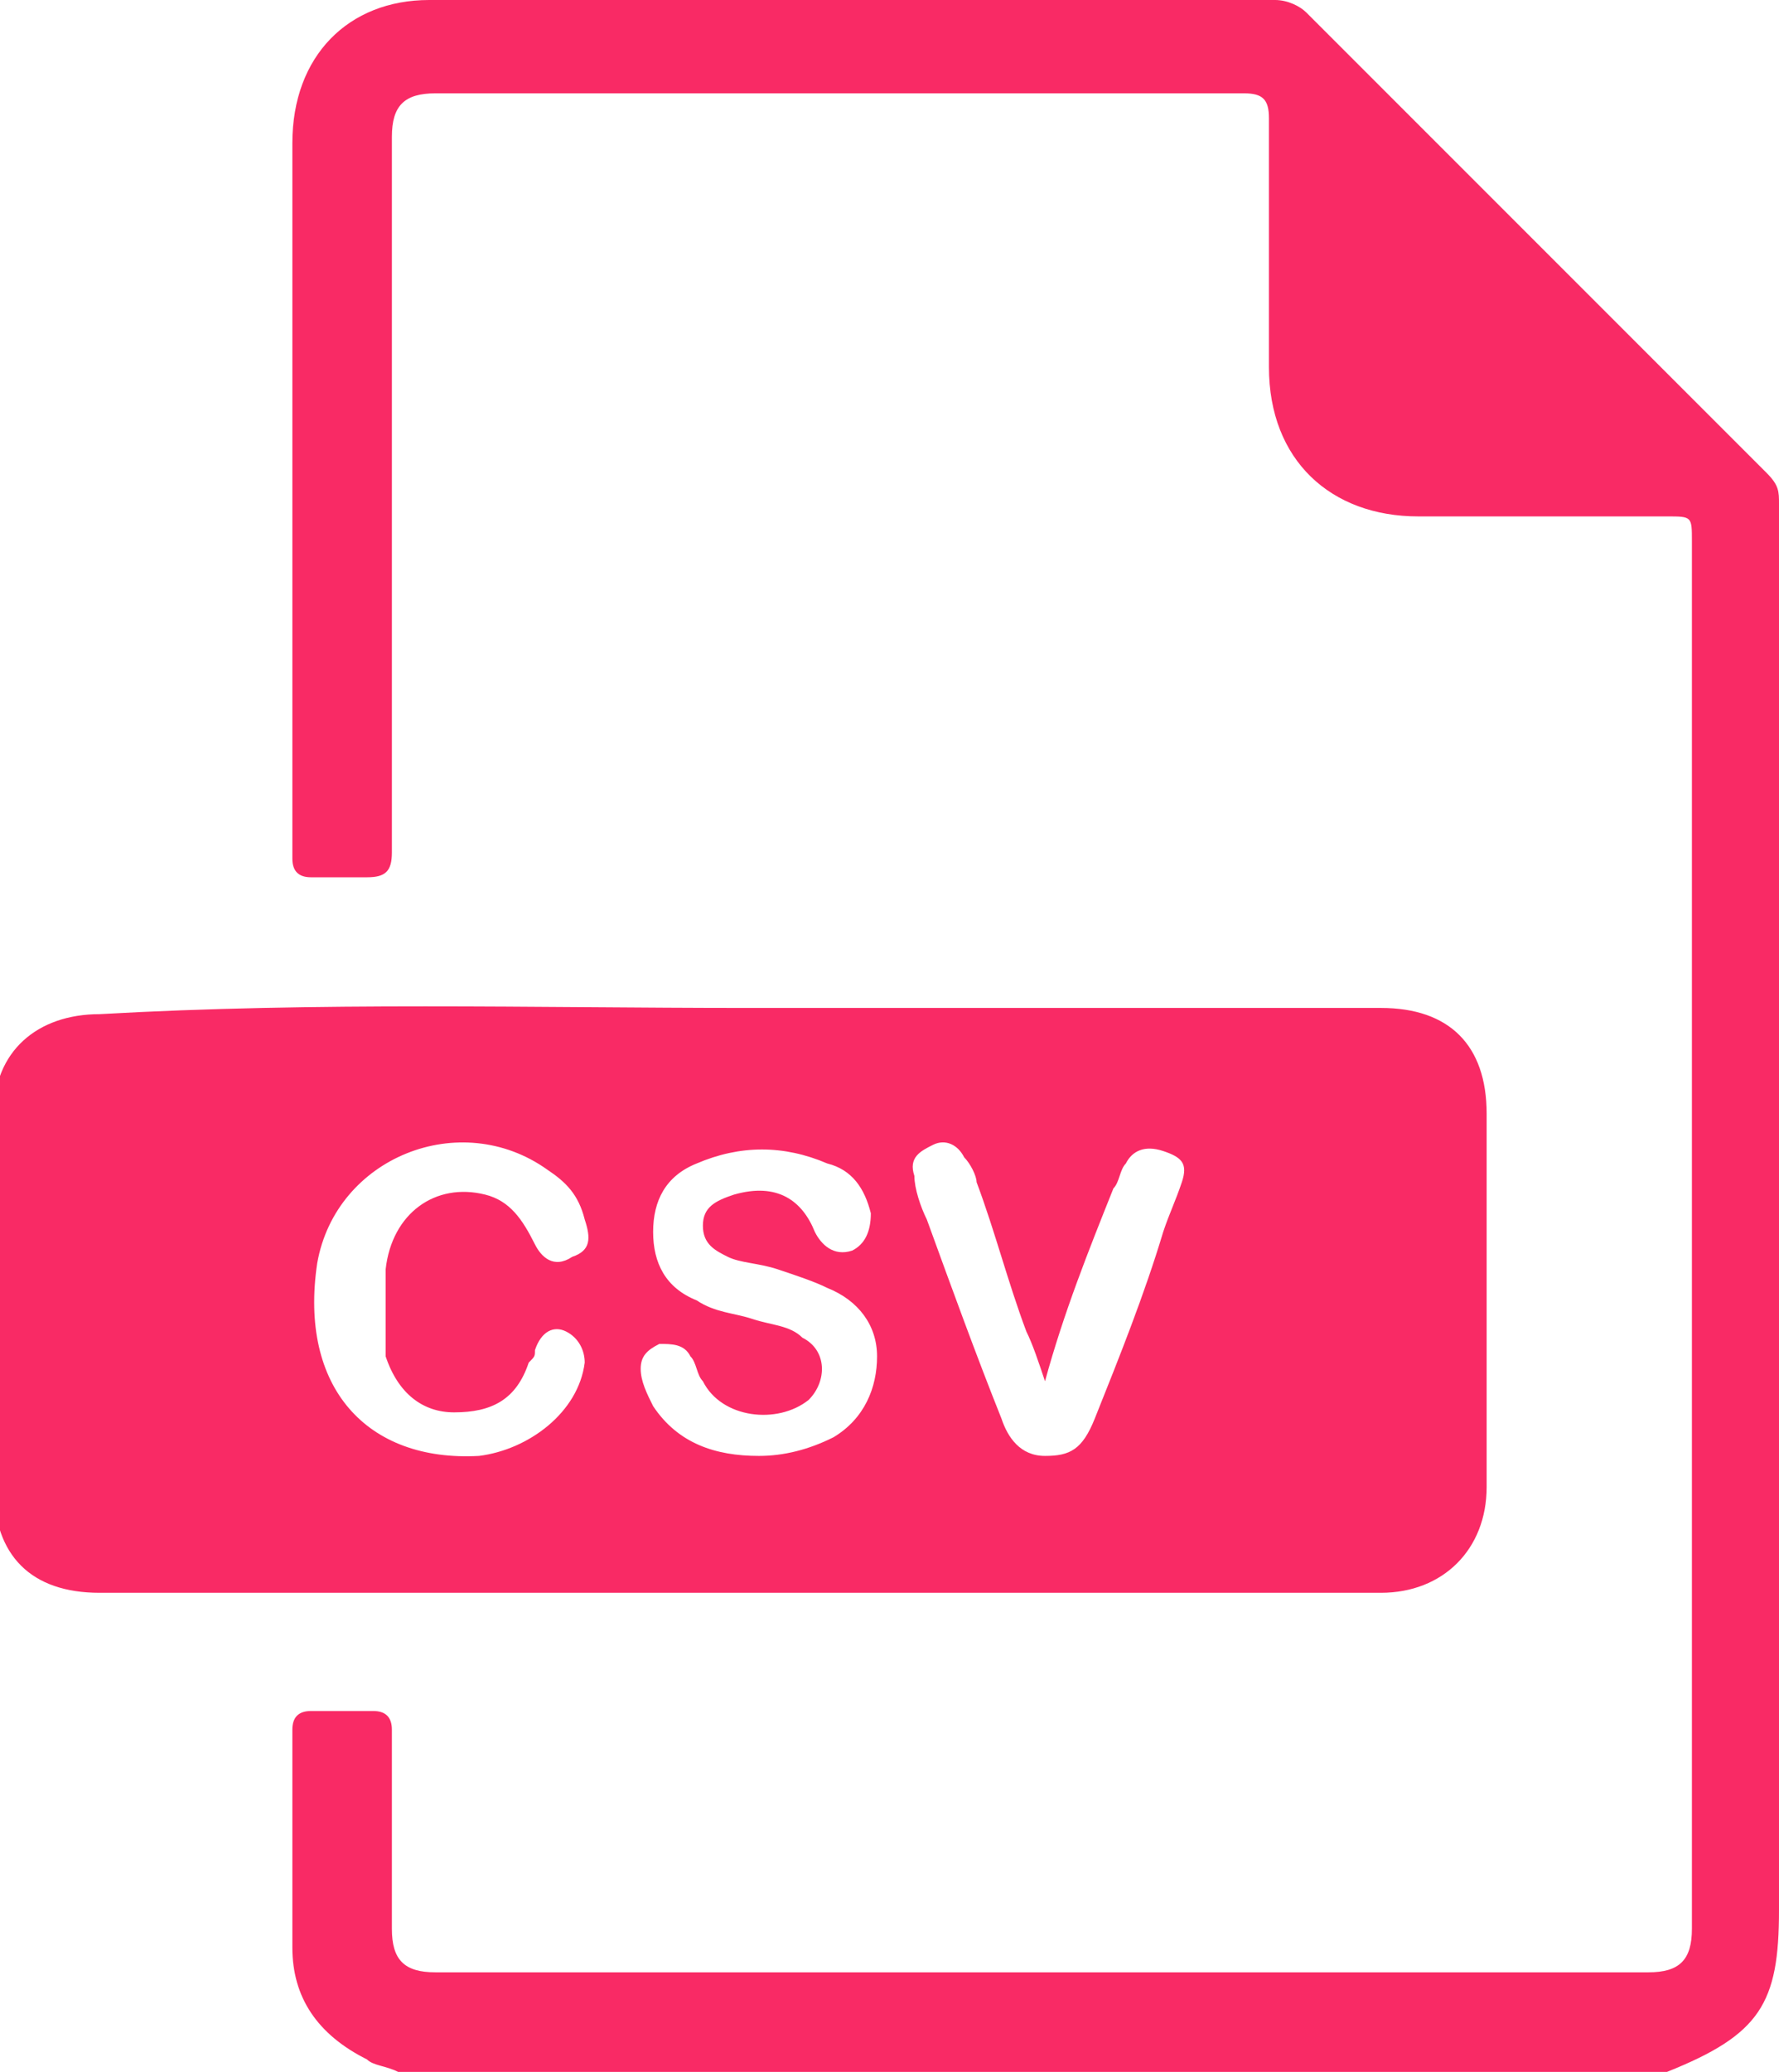 <?xml version="1.0" encoding="utf-8"?>
<!-- Generator: Adobe Illustrator 19.0.0, SVG Export Plug-In . SVG Version: 6.00 Build 0)  -->
<svg version="1.1" id="Layer_1" xmlns="http://www.w3.org/2000/svg" xmlns:xlink="http://www.w3.org/1999/xlink" x="0px" y="0px"
	 viewBox="0 0 28.6 33.3" style="enable-background:new 0 0 28.6 33.3;" xml:space="preserve">
<style type="text/css">
	.st0{fill:#F92A65;}
</style>
<g id="XMLID_1527_">
	<g id="XMLID_118_">
		<path id="XMLID_124_" class="st0" d="M6.4,33.3c-0.2-0.1-0.4-0.1-0.5-0.2c-0.8-0.4-1.2-1-1.2-1.8c0-1.1,0-2.3,0-3.5
			c0-0.2,0.1-0.3,0.3-0.3c0.3,0,0.7,0,1,0c0.2,0,0.3,0.1,0.3,0.3c0,1.1,0,2.1,0,3.2c0,0.5,0.2,0.7,0.7,0.7c6.5,0,13,0,19.5,0
			c0.5,0,0.7-0.2,0.7-0.7c0-7.4,0-14.9,0-22.3c0-0.4,0-0.4-0.4-0.4c-1.3,0-2.6,0-4,0c-1.4,0-2.4-0.9-2.4-2.4c0-1.3,0-2.7,0-4
			c0-0.3-0.1-0.4-0.4-0.4c-4.3,0-8.7,0-13,0c-0.5,0-0.7,0.2-0.7,0.7c0,3.8,0,7.6,0,11.5c0,0.3-0.1,0.4-0.4,0.4c-0.3,0-0.6,0-0.9,0
			c-0.2,0-0.3-0.1-0.3-0.3c0-1.3,0-2.6,0-3.9c0-2.5,0-5.1,0-7.6C4.7,0.9,5.6,0,6.9,0c4.5,0,9,0,13.6,0c0.2,0,0.4,0.1,0.5,0.2
			c2.5,2.5,4.9,4.9,7.4,7.4c0.2,0.2,0.2,0.3,0.2,0.5c0,7.5,0,15.1,0,22.6c0,1.5-0.3,2-1.8,2.6C20.1,33.3,13.3,33.3,6.4,33.3z"/>
		<path id="XMLID_119_" class="st0" d="M12,16.2c3.4,0,6.8,0,10.2,0c1.1,0,1.7,0.6,1.7,1.7c0,2,0,4,0,6c0,1-0.7,1.7-1.7,1.7
			c-6.9,0-13.7,0-20.6,0c-1.1,0-1.7-0.6-1.7-1.7c0-2,0-4,0-6c0-1,0.7-1.6,1.7-1.6C5.1,16.1,8.6,16.2,12,16.2z M12.2,23.4
			c0.4,0,0.8-0.1,1.2-0.3c0.5-0.3,0.7-0.8,0.7-1.3c0-0.5-0.3-0.9-0.8-1.1c-0.2-0.1-0.5-0.2-0.8-0.3c-0.3-0.1-0.6-0.1-0.8-0.2
			c-0.2-0.1-0.4-0.2-0.4-0.5c0-0.3,0.2-0.4,0.5-0.5c0.7-0.2,1.1,0.1,1.3,0.6c0.1,0.2,0.3,0.4,0.6,0.3c0.2-0.1,0.3-0.3,0.3-0.6
			c-0.1-0.4-0.3-0.7-0.7-0.8c-0.7-0.3-1.4-0.3-2.1,0c-0.5,0.2-0.7,0.6-0.7,1.1c0,0.5,0.2,0.9,0.7,1.1c0.3,0.2,0.6,0.2,0.9,0.3
			c0.3,0.1,0.6,0.1,0.8,0.3c0.4,0.2,0.4,0.7,0.1,1c-0.5,0.4-1.4,0.3-1.7-0.3c-0.1-0.1-0.1-0.3-0.2-0.4c-0.1-0.2-0.3-0.2-0.5-0.2
			c-0.2,0.1-0.3,0.2-0.3,0.4c0,0.2,0.1,0.4,0.2,0.6C10.9,23.2,11.5,23.4,12.2,23.4z M6.2,20.9c0-0.1,0-0.3,0-0.5
			c0.1-0.9,0.8-1.4,1.6-1.2c0.4,0.1,0.6,0.4,0.8,0.8c0.1,0.2,0.3,0.4,0.6,0.2c0.3-0.1,0.3-0.3,0.2-0.6c-0.1-0.4-0.3-0.6-0.6-0.8
			c-1.4-1-3.4-0.2-3.7,1.5c-0.3,2,0.8,3.2,2.6,3.1c0.8-0.1,1.6-0.7,1.7-1.5c0-0.2-0.1-0.4-0.3-0.5c-0.2-0.1-0.4,0-0.5,0.3
			c0,0.1,0,0.1-0.1,0.2c-0.2,0.6-0.6,0.8-1.2,0.8c-0.5,0-0.9-0.3-1.1-0.9C6.2,21.4,6.2,21.2,6.2,20.9z M16.8,22.2
			c-0.1-0.3-0.2-0.6-0.3-0.8c-0.3-0.8-0.5-1.6-0.8-2.4c0-0.1-0.1-0.3-0.2-0.4c-0.1-0.2-0.3-0.3-0.5-0.2c-0.2,0.1-0.4,0.2-0.3,0.5
			c0,0.2,0.1,0.5,0.2,0.7c0.4,1.1,0.8,2.2,1.2,3.2c0.1,0.3,0.3,0.6,0.7,0.6c0.4,0,0.6-0.1,0.8-0.6c0.4-1,0.8-2,1.1-3
			c0.1-0.3,0.2-0.5,0.3-0.8c0.1-0.3,0-0.4-0.3-0.5c-0.3-0.1-0.5,0-0.6,0.2c-0.1,0.1-0.1,0.3-0.2,0.4C17.5,20.1,17.1,21.1,16.8,22.2z
			"/>
	</g>
</g>
</svg>
